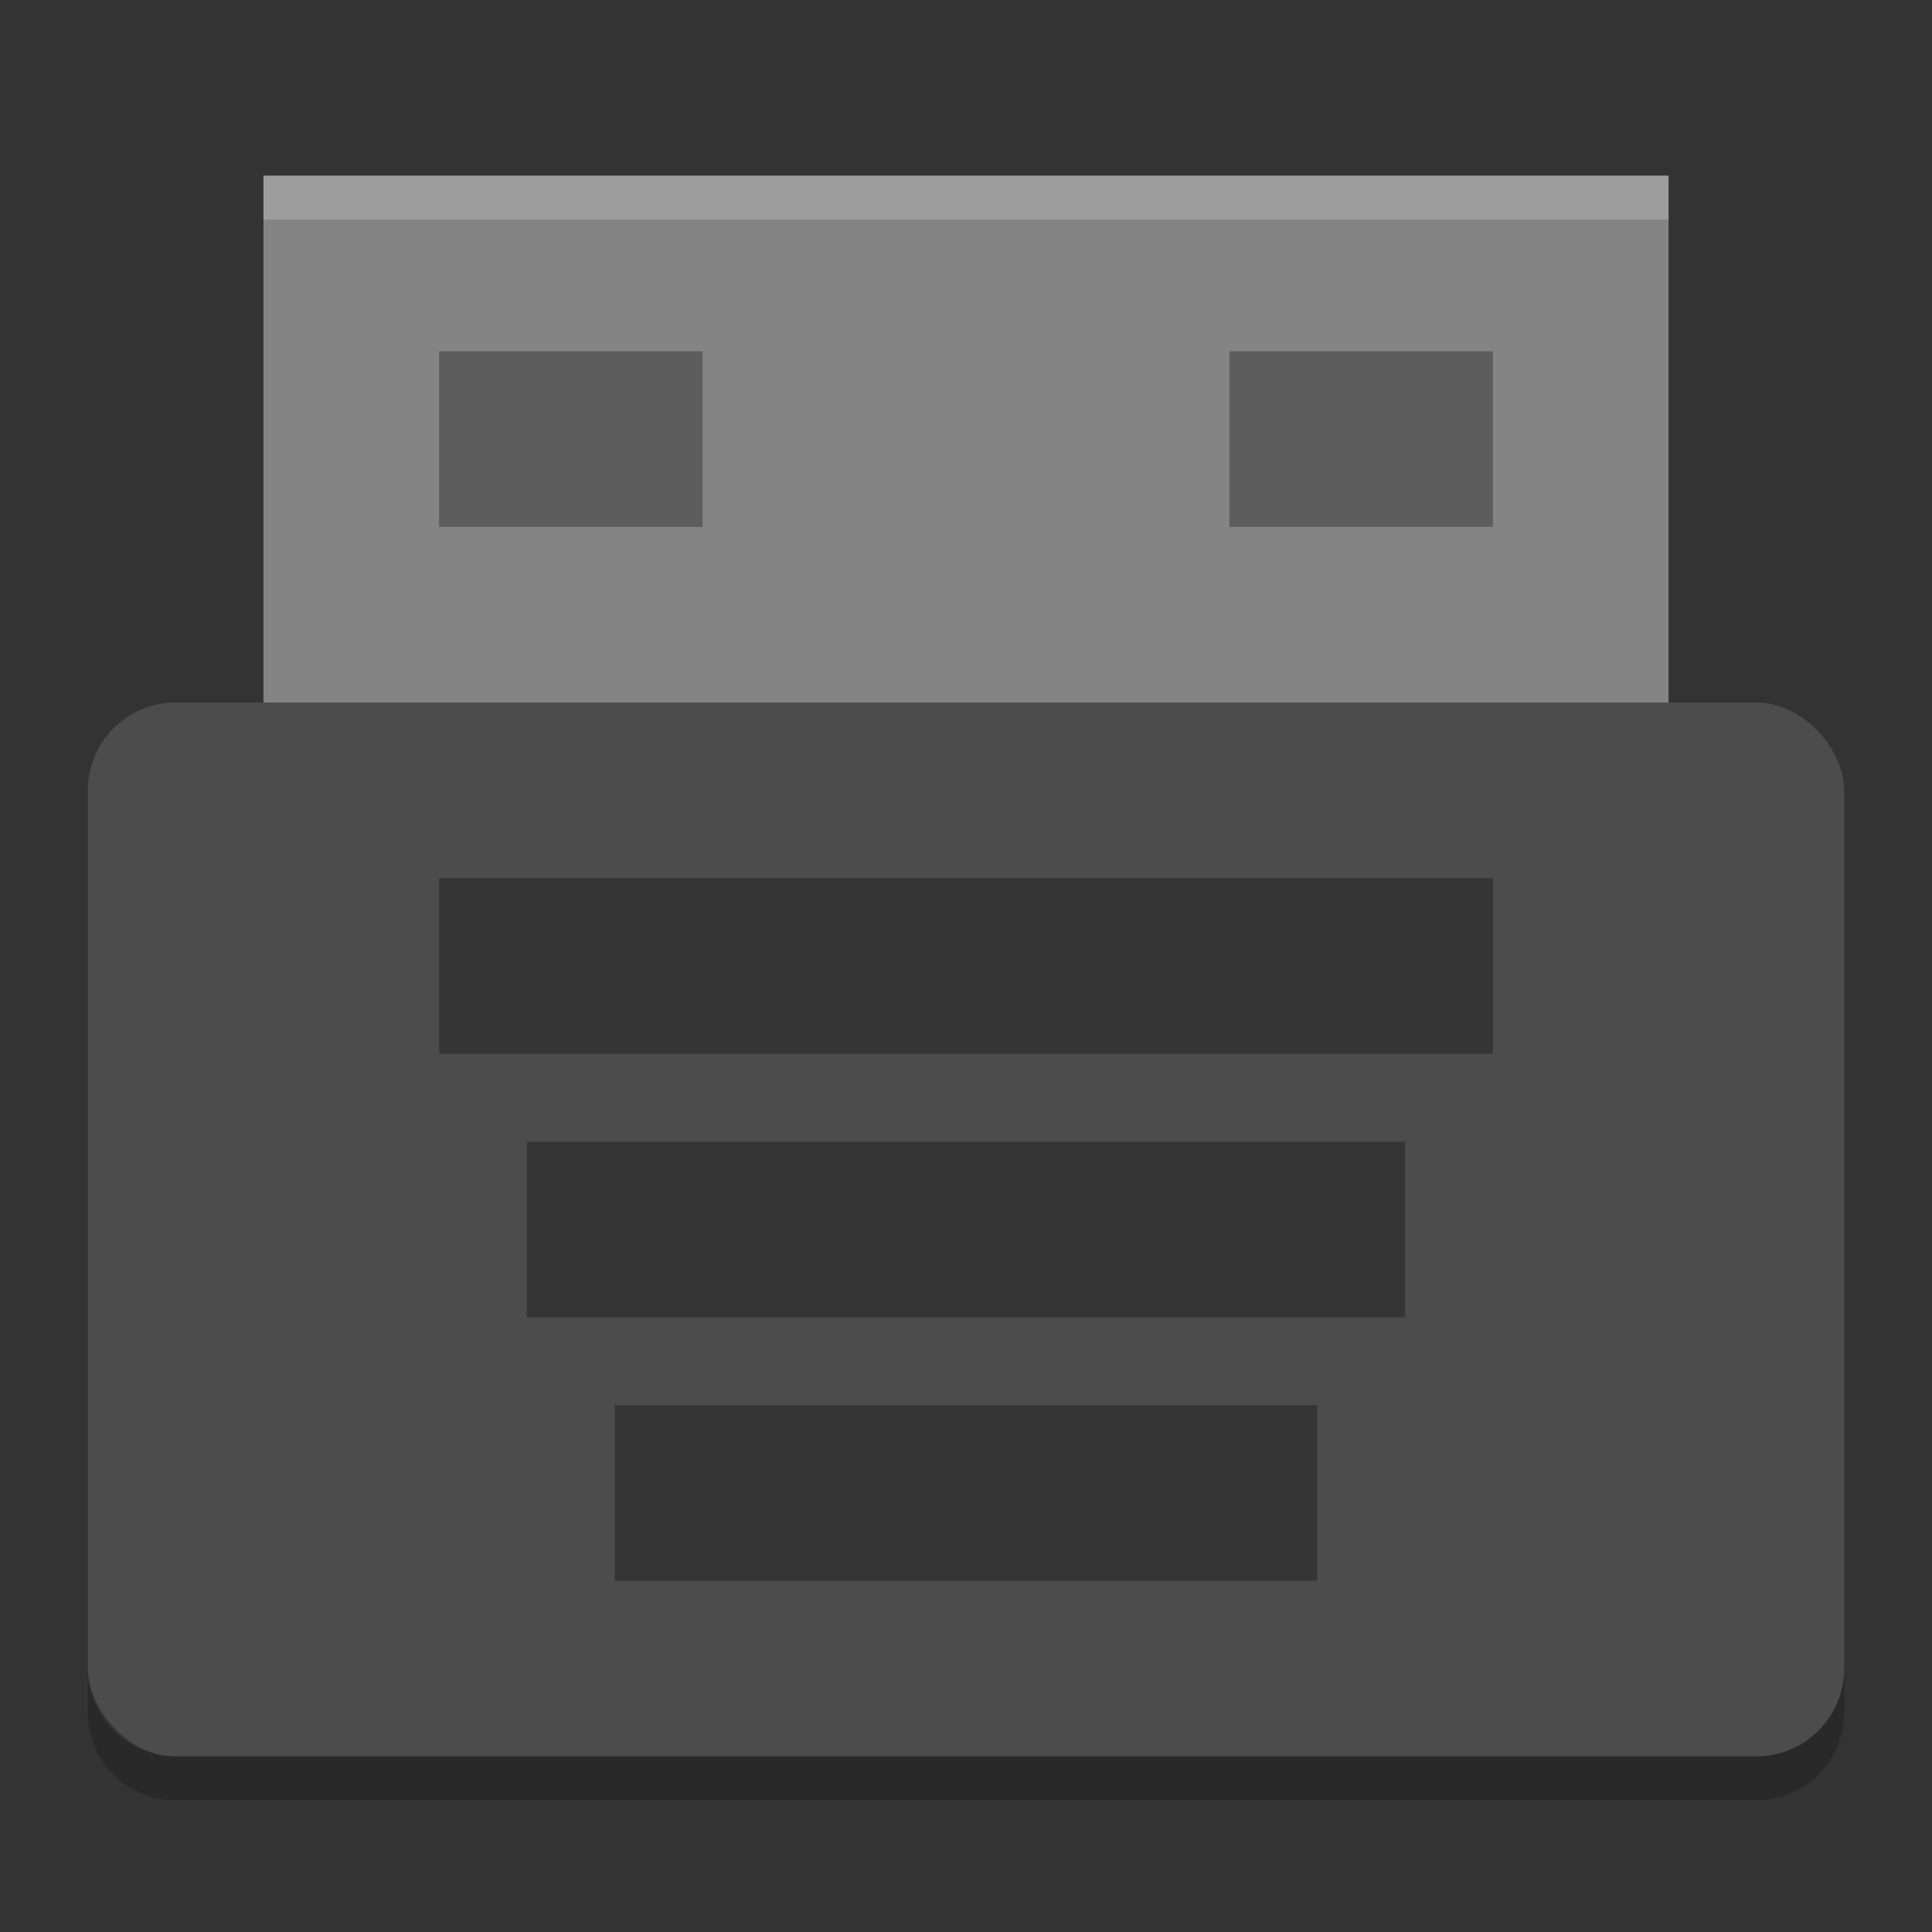 <?xml version="1.0" encoding="UTF-8" standalone="no"?>
<svg xmlns="http://www.w3.org/2000/svg" height="22" width="22" version="1">
 <rect width="100%" height="100%" fill="#333333" stroke="none"/>
 <path style="fill:#848484" d="M 3,2 19,2 19,9 3,9 Z"/>
 <rect style="fill:#4c4c4c" rx="1" ry="1" height="12" width="20" y="8" x="1"/>
 <rect style="opacity:0.3" height="2" width="12" y="10" x="5"/>
 <rect style="opacity:0.3" height="2" width="10" y="13" x="6"/>
 <rect style="opacity:0.3" height="2" width="8" y="16" x="7"/>
 <path style="opacity:0.2;fill:#ffffff" d="M 3,2 3,2.5 19,2.5 19,2 3,2 Z"/>
 <path style="opacity:0.2" d="m 1,19 0,0.5 c 0,0.554 0.446,1 1,1 l 18,0 c 0.554,0 1,-0.446 1,-1 L 21,19 c 0,0.554 -0.446,1 -1,1 L 2,20 C 1.446,20 1,19.554 1,19 Z"/>
 <rect style="opacity:0.3" height="2" width="3" y="4" x="5"/>
 <rect style="opacity:0.3" height="2" width="3" y="4" x="14"/>
</svg>
